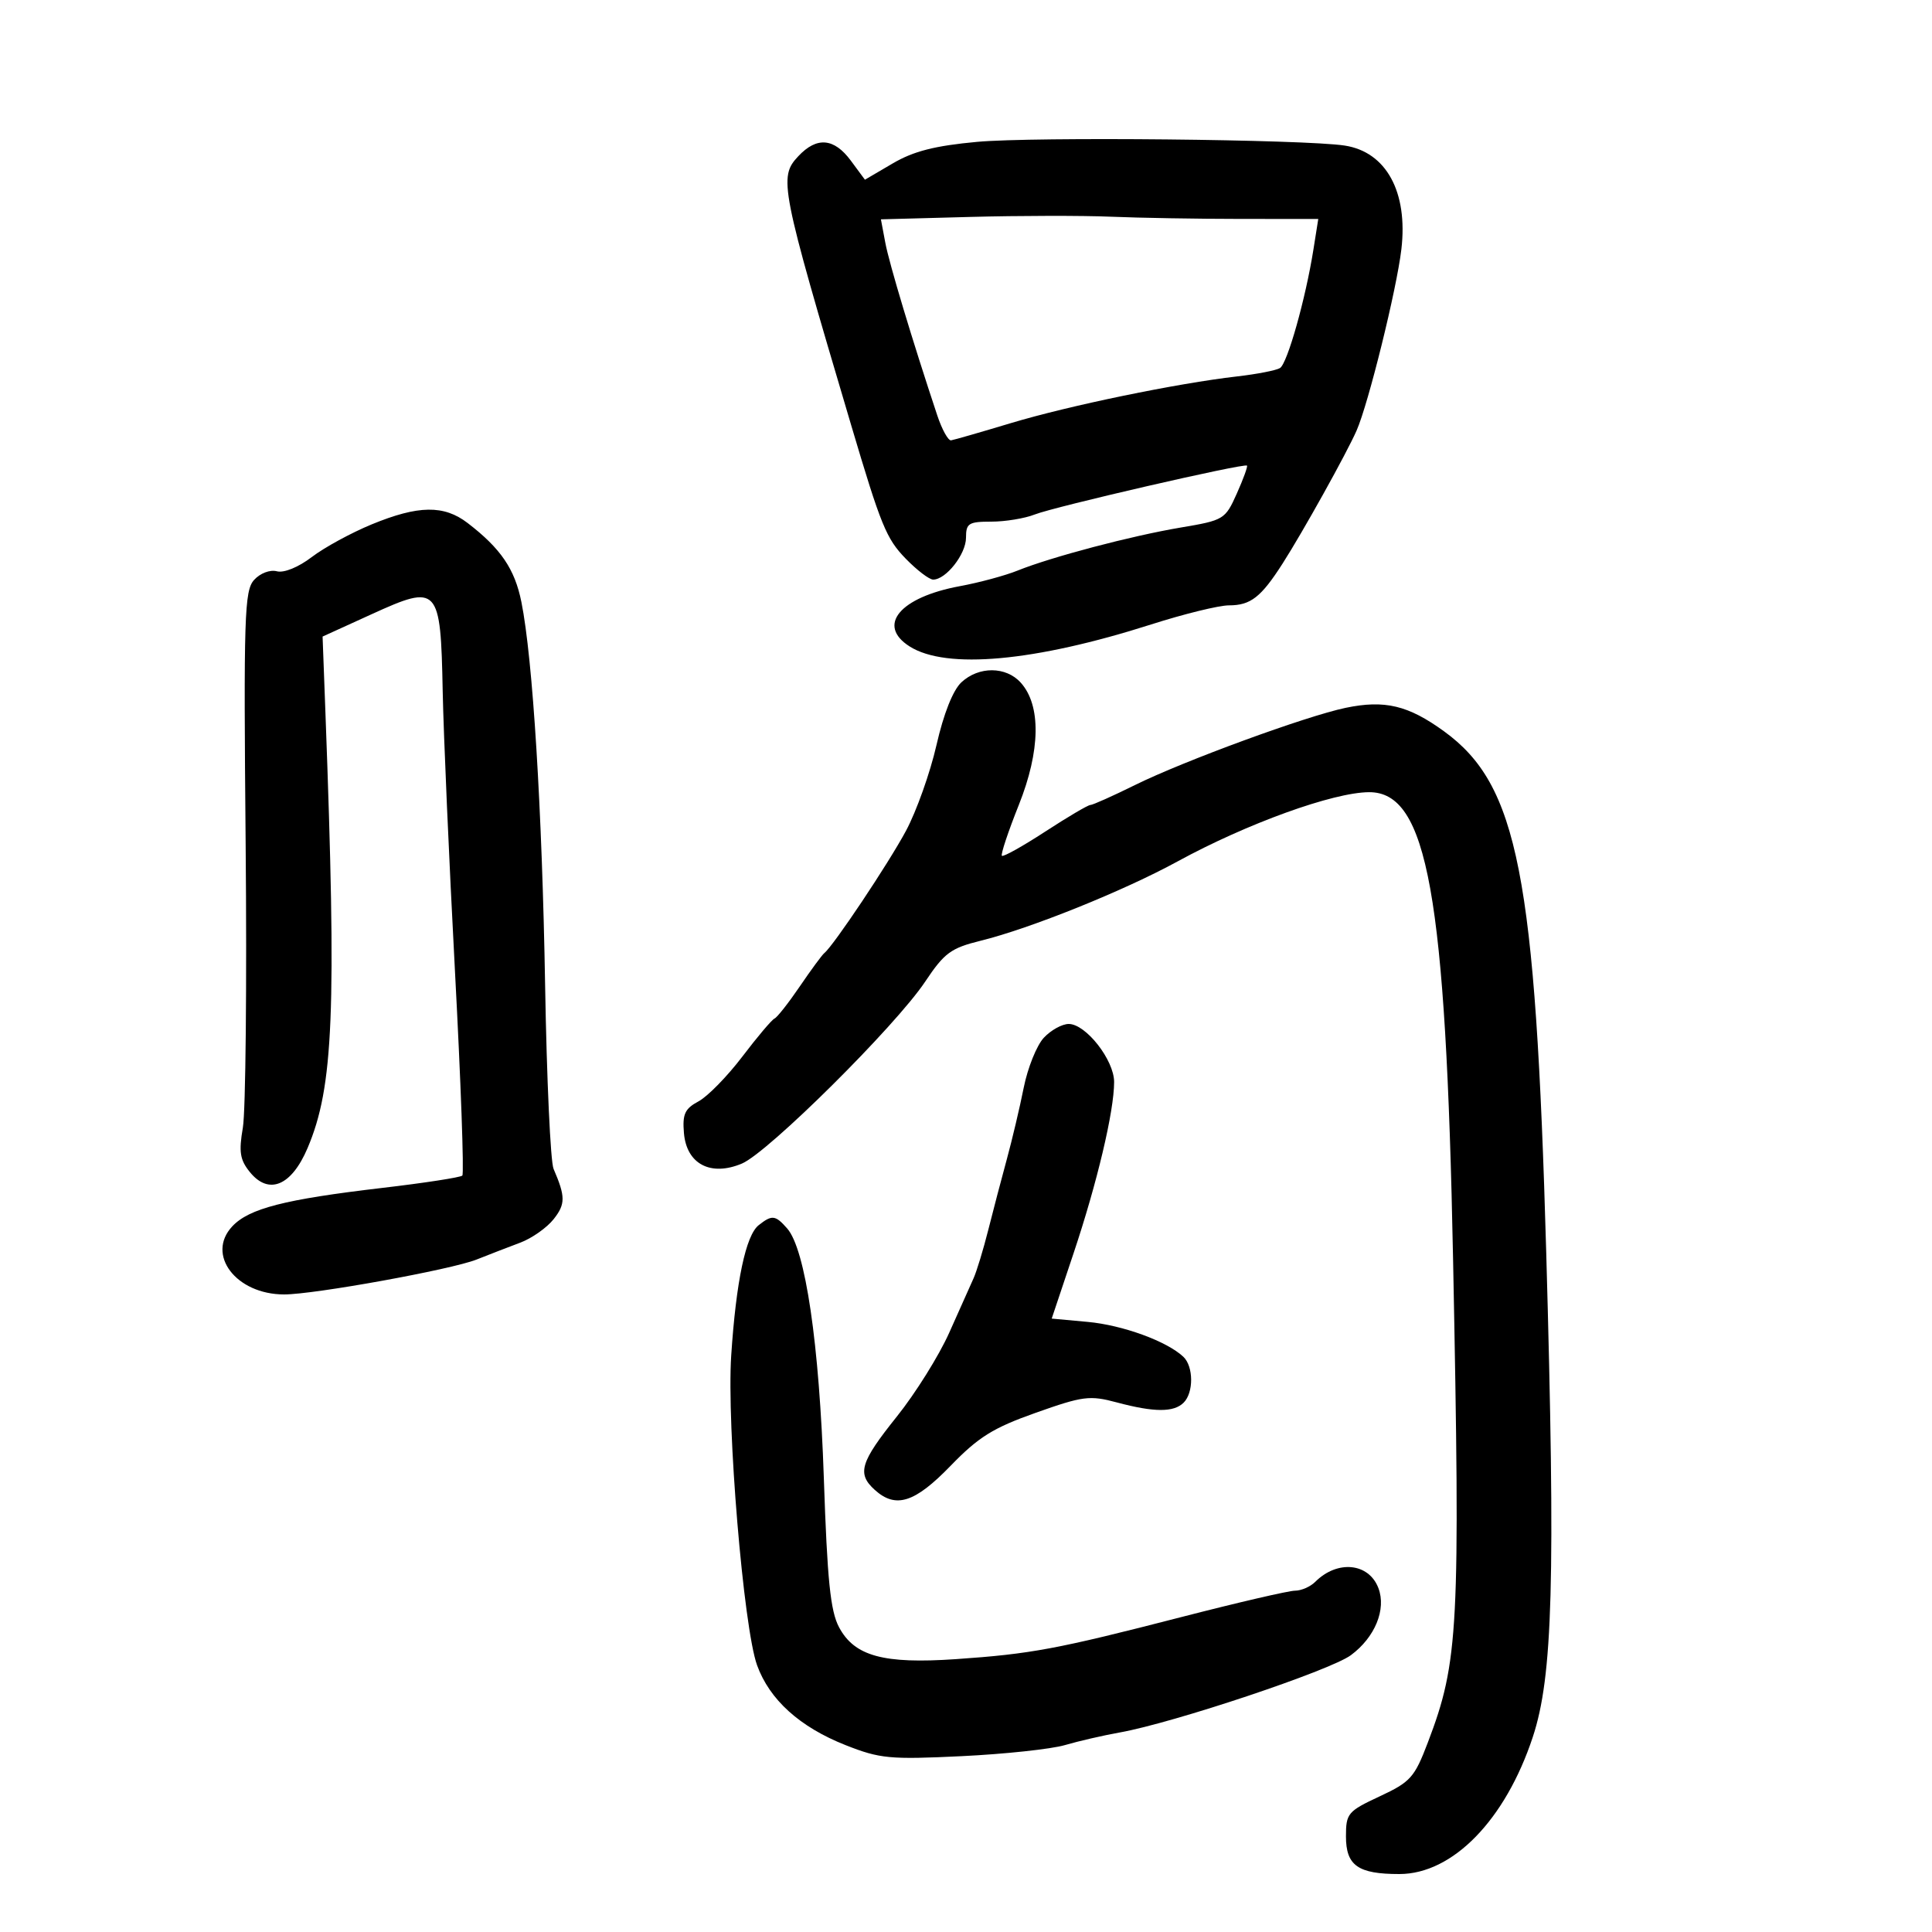 <svg xmlns="http://www.w3.org/2000/svg" width="300" height="300" viewBox="0 0 300 300" version="1.1">
	<path d="M 151.727 22.027 C 145.164 22.633, 141.865 23.475, 138.630 25.371 L 134.306 27.905 132.123 24.953 C 129.514 21.424, 126.835 21.193, 123.966 24.250 C 120.886 27.532, 121.150 28.877, 132.163 66 C 136.800 81.629, 137.623 83.645, 140.641 86.750 C 142.379 88.537, 144.295 90, 144.900 90 C 146.896 90, 150 86.045, 150 83.500 C 150 81.257, 150.404 81, 153.935 81 C 156.099 81, 159.137 80.499, 160.685 79.886 C 163.735 78.679, 193.221 71.888, 193.632 72.298 C 193.769 72.436, 193.055 74.396, 192.044 76.654 C 190.250 80.659, 190.040 80.787, 183.353 81.914 C 175.656 83.211, 163.285 86.475, 158 88.603 C 156.075 89.379, 152.051 90.465, 149.059 91.017 C 139.716 92.740, 136.080 97.102, 141.250 100.381 C 146.940 103.990, 160.676 102.737, 178.762 96.959 C 183.856 95.331, 189.283 94, 190.821 94 C 194.198 94, 195.806 92.747, 199.165 87.500 C 202.339 82.541, 209.092 70.406, 210.652 66.855 C 212.489 62.676, 216.874 44.927, 217.604 38.714 C 218.650 29.809, 215.257 23.596, 208.806 22.603 C 202.562 21.642, 160.496 21.217, 151.727 22.027 M 150.644 33.685 L 136.788 34.058 137.473 37.706 C 138.079 40.936, 141.672 52.874, 145.538 64.500 C 146.270 66.700, 147.236 68.444, 147.684 68.375 C 148.133 68.307, 152.325 67.099, 157 65.692 C 166.008 62.981, 182.784 59.519, 192.096 58.450 C 195.174 58.097, 198.171 57.513, 198.755 57.152 C 199.902 56.443, 202.726 46.431, 203.947 38.750 L 204.701 34 192.601 33.994 C 185.945 33.991, 176.900 33.836, 172.500 33.650 C 168.100 33.464, 158.265 33.479, 150.644 33.685 M 57.730 81.420 C 54.557 82.725, 50.365 85.009, 48.416 86.496 C 46.335 88.083, 44.096 88.997, 42.993 88.708 C 41.922 88.428, 40.399 89.007, 39.452 90.054 C 37.948 91.715, 37.823 95.646, 38.145 131.195 C 38.340 152.813, 38.146 172.567, 37.712 175.093 C 37.065 178.867, 37.258 180.097, 38.794 181.993 C 41.731 185.621, 45.265 184.151, 47.763 178.263 C 51.797 168.758, 52.271 157.184, 50.533 110.672 L 50.091 98.845 57.710 95.373 C 68.078 90.648, 68.420 91.018, 68.741 107.286 C 68.873 114.004, 69.730 133.568, 70.645 150.762 C 71.560 167.957, 72.075 182.258, 71.790 182.543 C 71.505 182.828, 65.919 183.689, 59.376 184.456 C 44.193 186.235, 38.680 187.647, 36.073 190.422 C 31.948 194.813, 36.658 201, 44.125 201 C 48.805 201, 70.078 197.142, 74 195.582 C 75.925 194.816, 78.978 193.636, 80.784 192.959 C 82.590 192.283, 84.927 190.636, 85.978 189.301 C 87.820 186.960, 87.816 185.814, 85.956 181.500 C 85.482 180.400, 84.892 167.575, 84.645 153 C 84.182 125.710, 82.733 102.290, 80.962 93.476 C 79.933 88.355, 77.761 85.165, 72.615 81.215 C 68.936 78.390, 64.964 78.445, 57.730 81.420 M 149.286 105.948 C 147.976 107.169, 146.530 110.811, 145.415 115.698 C 144.436 119.989, 142.307 125.975, 140.685 129 C 137.952 134.094, 129.430 146.854, 127.994 148 C 127.650 148.275, 125.941 150.598, 124.196 153.163 C 122.451 155.727, 120.681 157.977, 120.262 158.163 C 119.843 158.348, 117.594 161.008, 115.265 164.073 C 112.936 167.138, 109.876 170.263, 108.466 171.018 C 106.340 172.156, 105.953 172.995, 106.201 175.938 C 106.607 180.753, 110.347 182.722, 115.204 180.678 C 119.275 178.965, 139.058 159.328, 143.658 152.434 C 146.642 147.963, 147.652 147.217, 152.269 146.079 C 159.964 144.182, 174.458 138.346, 182.837 133.770 C 193.631 127.876, 207.034 123.030, 212.595 123.011 C 221.653 122.979, 224.515 138.892, 225.632 195.500 C 226.766 252.961, 226.503 257.997, 221.719 270.562 C 219.641 276.019, 219.034 276.698, 214.229 278.941 C 209.279 281.252, 209 281.583, 209 285.156 C 209 289.684, 210.866 291, 217.286 291 C 225.572 291, 233.753 282.604, 238.007 269.738 C 241.127 260.300, 241.539 245.476, 240.098 194.500 C 238.440 135.835, 235.706 121.886, 224.229 113.557 C 218.663 109.518, 215.019 108.649, 208.952 109.912 C 202.823 111.188, 183.829 118.149, 176.234 121.903 C 172.788 123.606, 169.669 125, 169.304 125 C 168.938 125, 165.782 126.862, 162.290 129.137 C 158.798 131.412, 155.774 133.100, 155.571 132.887 C 155.369 132.674, 156.550 129.125, 158.197 125 C 161.572 116.548, 161.681 109.515, 158.491 105.990 C 156.199 103.457, 151.980 103.438, 149.286 105.948 M 162.080 161.145 C 160.981 162.324, 159.578 165.812, 158.962 168.895 C 158.346 171.978, 157.166 176.975, 156.340 180 C 155.515 183.025, 154.215 187.975, 153.453 191 C 152.691 194.025, 151.664 197.400, 151.171 198.500 C 150.679 199.600, 148.976 203.407, 147.388 206.960 C 145.800 210.514, 142.143 216.364, 139.263 219.960 C 133.572 227.066, 133.042 228.823, 135.829 231.345 C 139.090 234.296, 142.038 233.360, 147.615 227.602 C 151.948 223.128, 154.211 221.720, 160.838 219.373 C 168.188 216.769, 169.205 216.640, 173.431 217.770 C 179.225 219.320, 182.271 219.329, 183.800 217.800 C 185.367 216.233, 185.338 212.176, 183.750 210.679 C 181.191 208.266, 174.326 205.762, 168.904 205.264 L 163.309 204.750 166.697 194.625 C 170.372 183.645, 173 172.547, 173 168.011 C 173 164.604, 168.615 159, 165.950 159 C 164.920 159, 163.179 159.965, 162.080 161.145 M 117.803 190.250 C 115.804 191.832, 114.297 198.991, 113.541 210.500 C 112.830 221.328, 115.454 252.760, 117.554 258.566 C 119.498 263.941, 124.190 268.176, 131.315 270.989 C 136.635 273.090, 138.168 273.235, 149.315 272.697 C 156.017 272.374, 163.238 271.600, 165.362 270.977 C 167.487 270.354, 171.312 269.473, 173.862 269.019 C 182.205 267.534, 206.543 259.398, 209.764 257.016 C 213.507 254.249, 215.292 249.898, 214.038 246.599 C 212.546 242.675, 207.664 242.194, 204.225 245.632 C 203.473 246.384, 202.064 247, 201.094 247 C 200.125 247, 192.169 248.846, 183.416 251.103 C 164.118 256.078, 160.088 256.830, 148.404 257.632 C 137.180 258.402, 132.675 257.168, 130.281 252.667 C 128.945 250.153, 128.459 245.378, 127.924 229.500 C 127.221 208.626, 125.068 193.978, 122.229 190.750 C 120.397 188.667, 119.877 188.608, 117.803 190.250" stroke="none" fill="black" fill-rule="evenodd"/>
</svg>